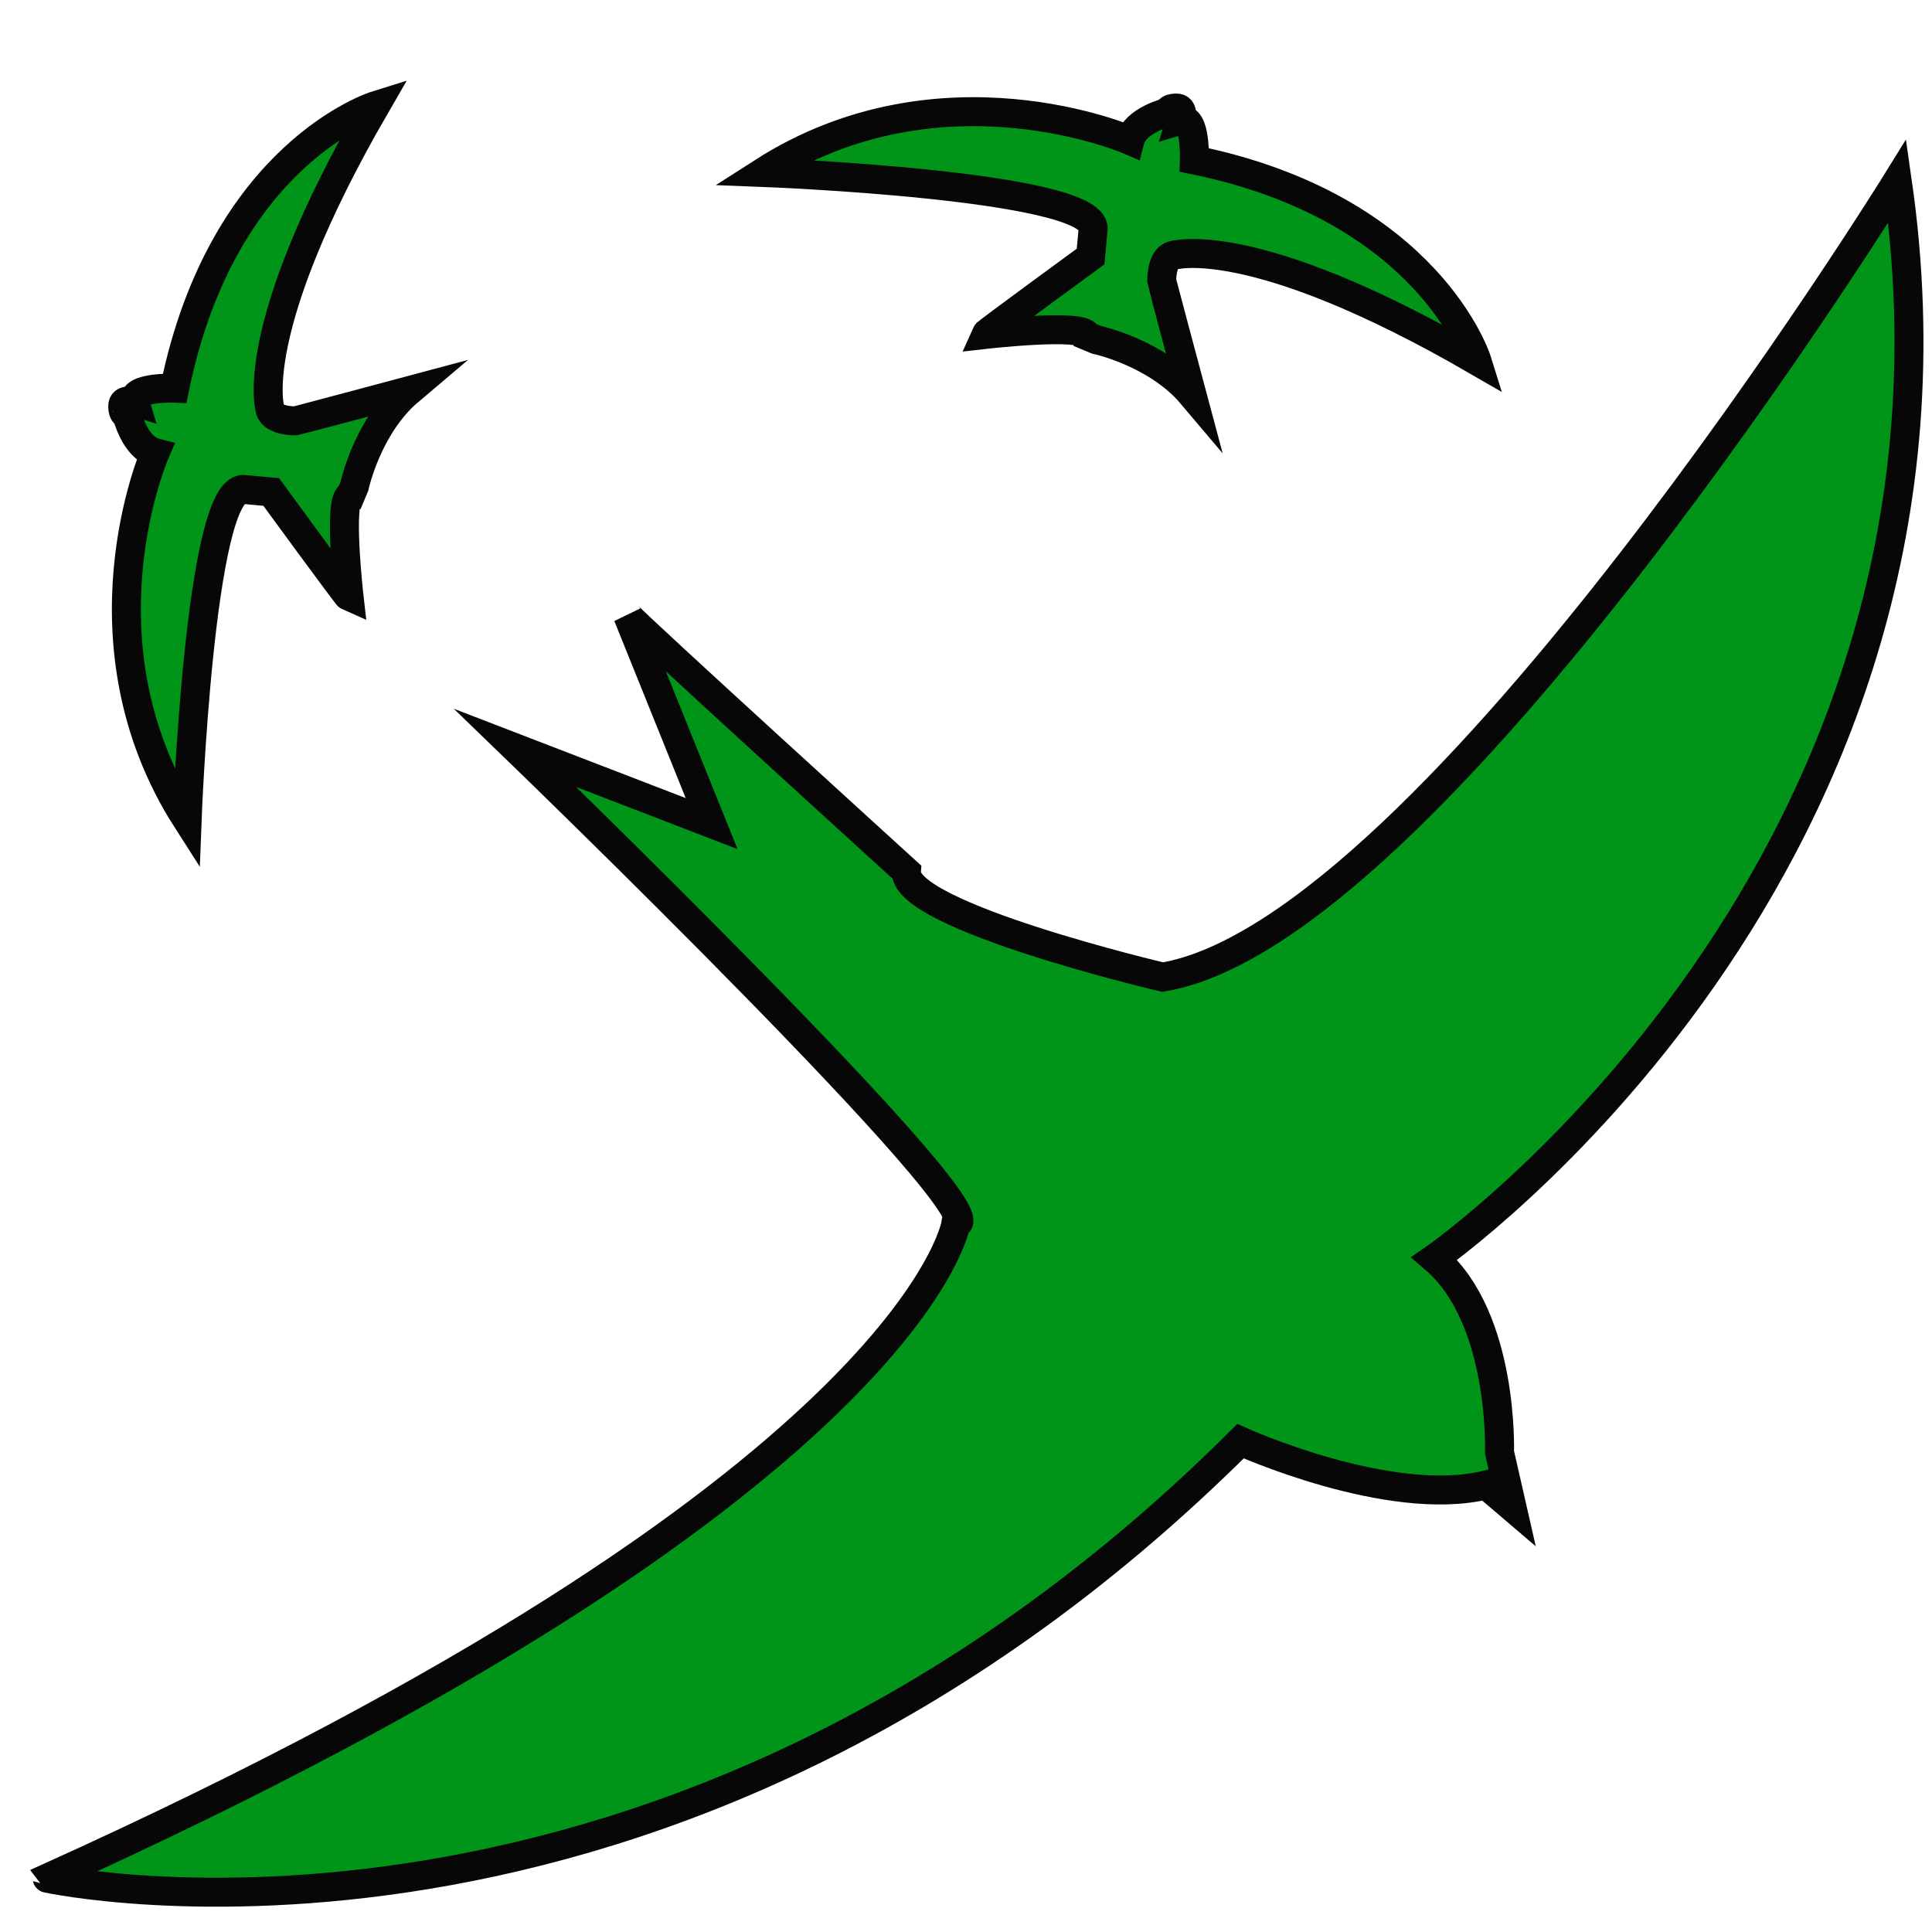 <?xml version="1.0" encoding="utf-8"?>
<!-- Generator: Adobe Illustrator 15.0.0, SVG Export Plug-In . SVG Version: 6.00 Build 0)  -->
<!DOCTYPE svg PUBLIC "-//W3C//DTD SVG 1.1//EN" "http://www.w3.org/Graphics/SVG/1.1/DTD/svg11.dtd">
<svg version="1.1" id="Layer_1" xmlns="http://www.w3.org/2000/svg" xmlns:xlink="http://www.w3.org/1999/xlink" x="0px" y="0px"
	 width="200px" height="200px" viewBox="0 0 200 200" enable-background="new 0 0 200 200" xml:space="preserve">
<path fill="#009519" stroke="#070707" stroke-width="3" stroke-miterlimit="10" d="M16.053,46.858c0,0-8.53,19.563,3.316,38.036
	c0,0,1.301-34.232,5.811-34.232l2.897,0.268c0,0,7.897,10.812,8.06,10.879c0,0-1.18-10.36,0.151-10.51l0.401-0.962
	c0,0,1.32-6.215,5.676-9.898c0,0-11.531,3.088-11.781,3.124c0,0-2.232,0.057-2.603-1.084c0,0-2.712-8.038,10.896-31.548
	c0,0-15.818,4.929-20.795,29.255c0,0-4.58-0.171-4.113,1.41c0,0-1.121-0.35-1.252,0.301c0,0-0.11,0.94,0.42,1.021
	C13.137,42.917,13.934,46.303,16.053,46.858z"/>
<path fill="#009519" stroke="#070707" stroke-width="3" stroke-miterlimit="10" d="M128.417,149.192c0,0,15.421,6.979,25.434,4.53
	l2.662,2.271l-1.284-5.639c0,0,0.487-13.911-6.733-20.072c0,0,58.163-40.441,47.908-111.54c0,0-48.141,77.781-76.053,82.407
	c0,0-26.822-6.313-26.515-10.91c0,0-28.533-25.96-28.85-26.513l8.681,21.533l-20.333-7.834c0,0,50.44,48.727,45.61,49.297
	c0,0-4.574,27.311-94.064,67.71C4.88,194.434,68.906,208.462,128.417,149.192z"/>
<path fill="#009519" stroke="#070707" stroke-width="3" stroke-miterlimit="10" d="M116.97,14.532c0,0-19.565-8.53-38.038,3.316
	c0,0,34.233,1.301,34.233,5.811l-0.268,2.898c0,0-10.812,7.896-10.88,8.059c0,0,10.362-1.18,10.511,0.152l0.963,0.4
	c0,0,6.214,1.32,9.897,5.676c0,0-3.088-11.531-3.124-11.781c0,0-0.057-2.232,1.084-2.602c0,0,8.038-2.713,31.548,10.895
	c0,0-4.929-15.818-29.255-20.795c0,0,0.171-4.58-1.41-4.113c0,0,0.35-1.121-0.301-1.252c0,0-0.94-0.11-1.021,0.42
	C120.91,11.616,117.524,12.413,116.97,14.532z"/>
</svg>

